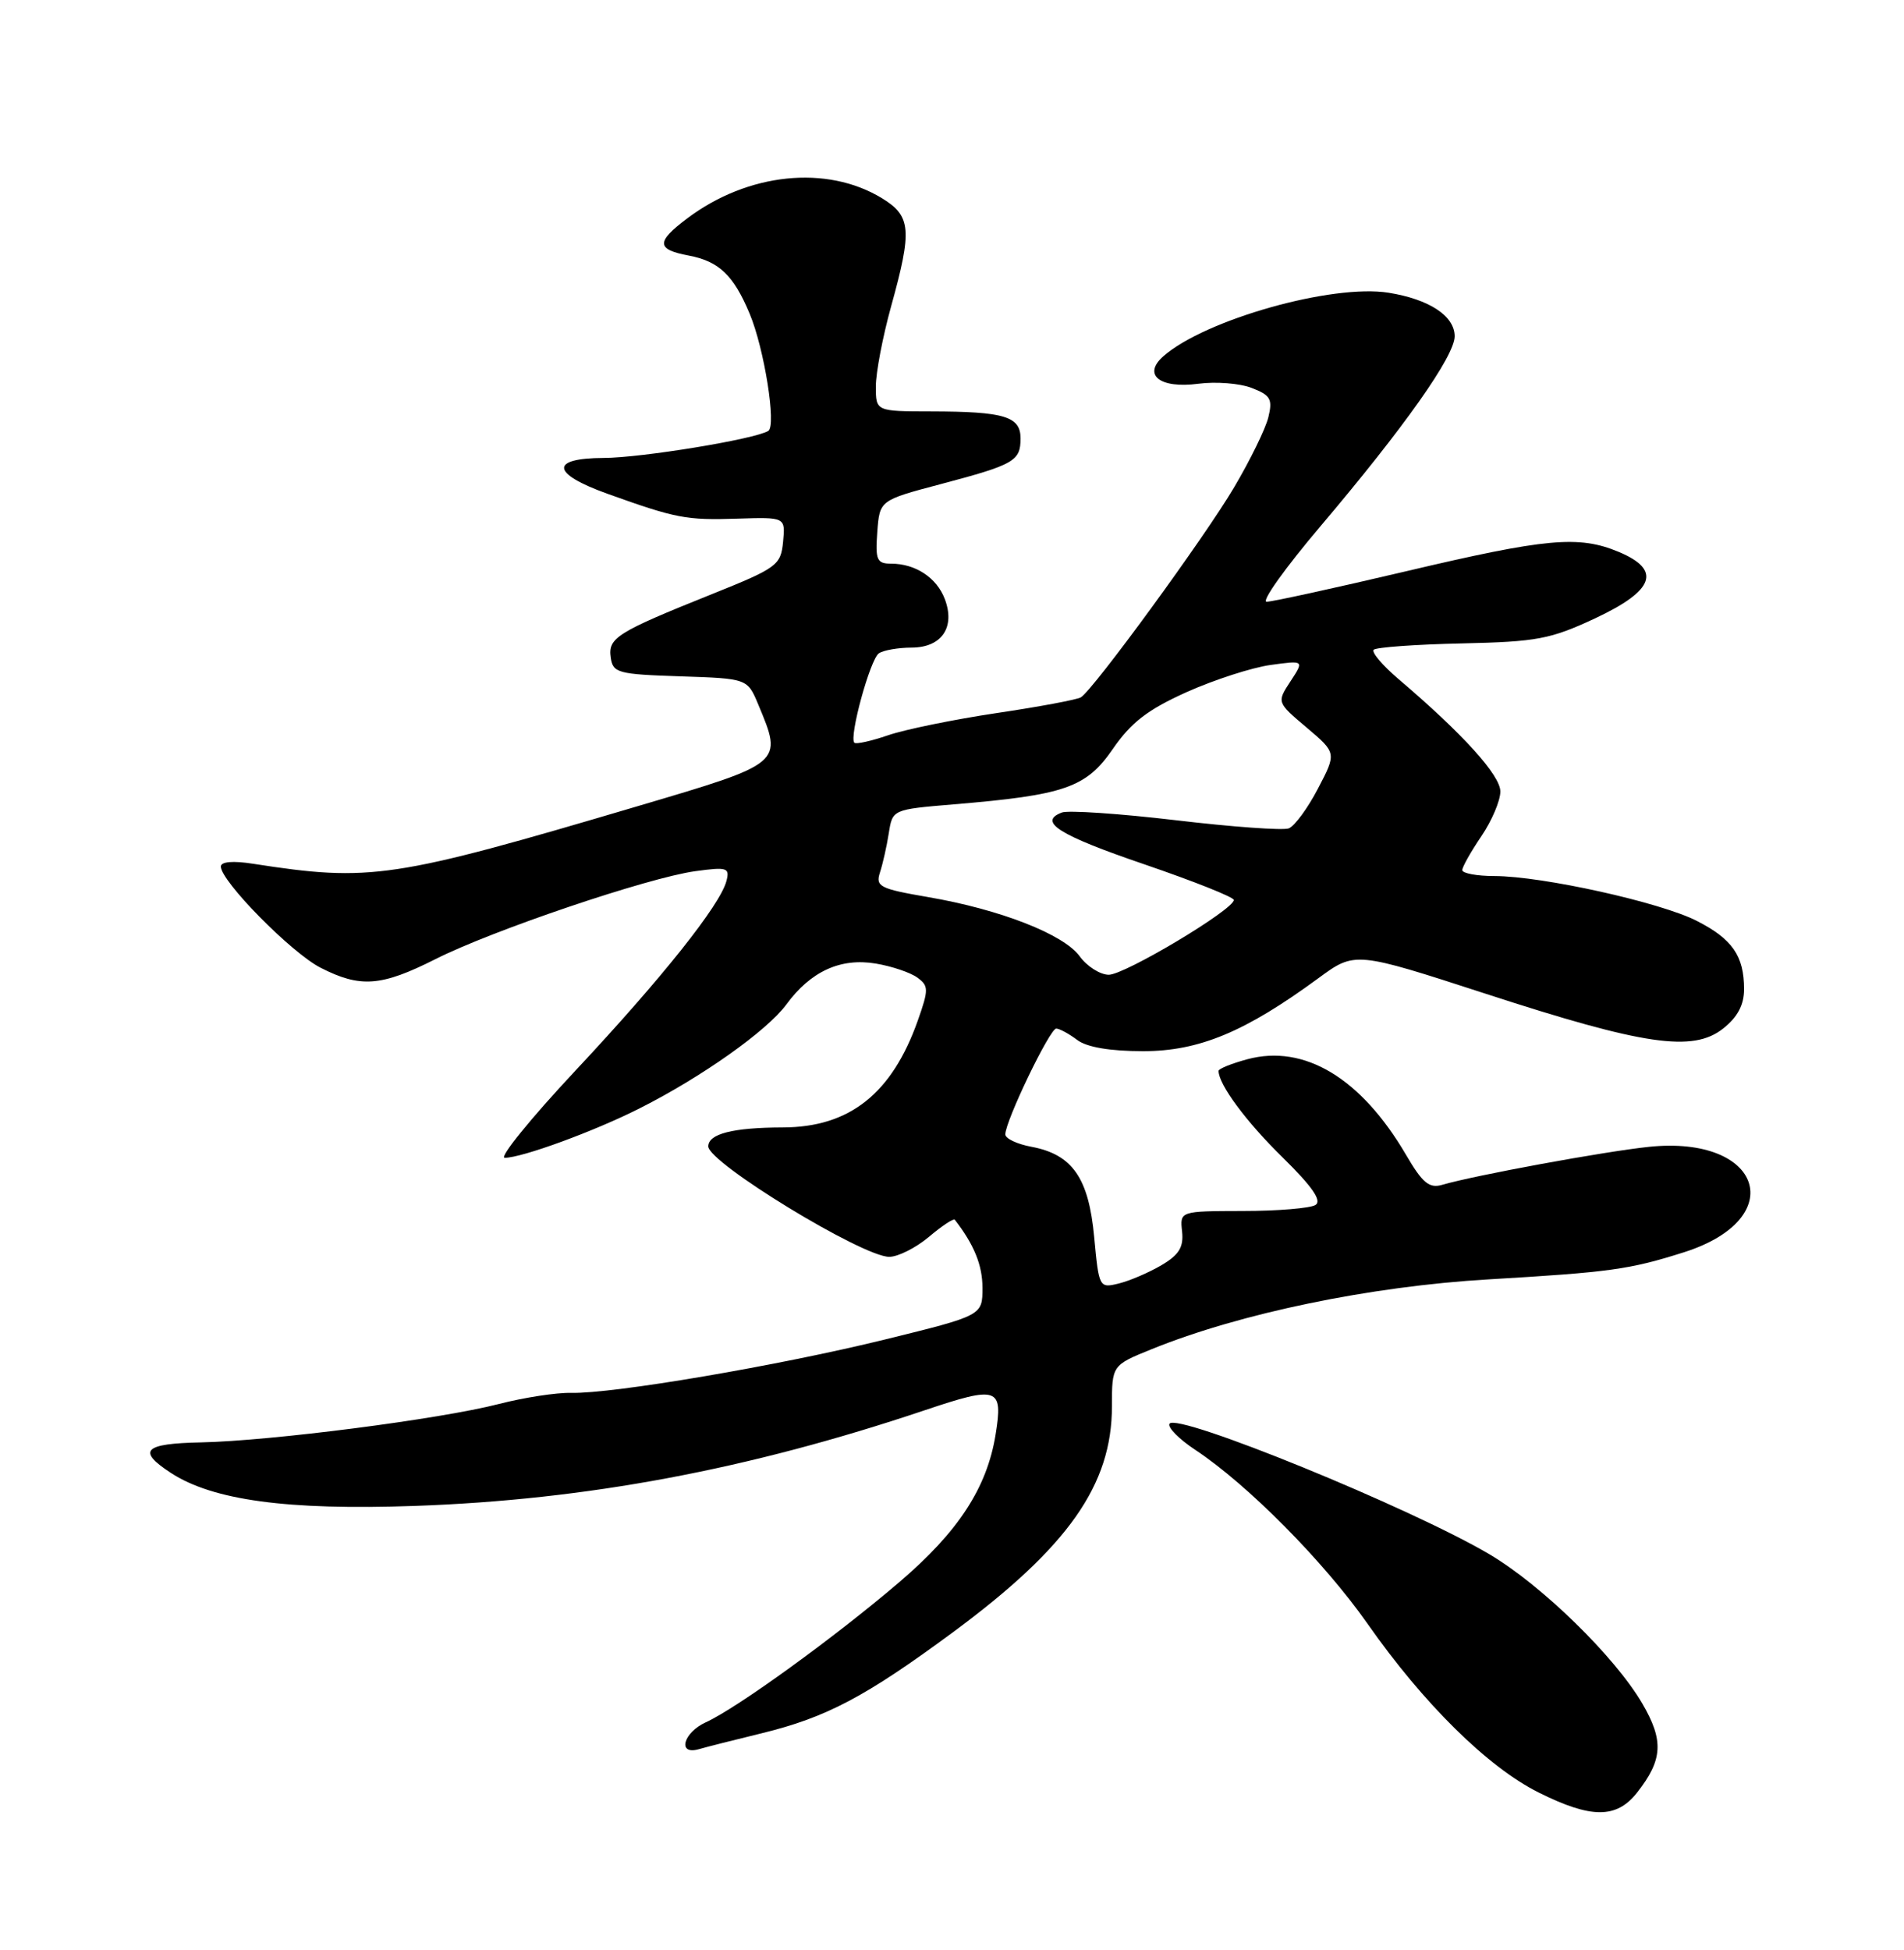 <?xml version="1.0" encoding="UTF-8" standalone="no"?>
<!DOCTYPE svg PUBLIC "-//W3C//DTD SVG 1.1//EN" "http://www.w3.org/Graphics/SVG/1.1/DTD/svg11.dtd" >
<svg xmlns="http://www.w3.org/2000/svg" xmlns:xlink="http://www.w3.org/1999/xlink" version="1.1" viewBox="0 0 250 256">
 <g >
 <path fill="currentColor"
d=" M 214.95 235.34 C 218.34 231.03 218.48 228.50 215.63 223.63 C 212.03 217.48 202.47 208.15 195.62 204.08 C 185.33 197.98 154.49 185.39 153.56 186.91 C 153.27 187.37 154.79 188.92 156.94 190.34 C 163.84 194.91 173.82 204.99 179.57 213.18 C 186.91 223.67 195.38 232.01 202.02 235.32 C 208.93 238.77 212.25 238.77 214.95 235.34 Z  M 100.00 227.55 C 108.51 225.47 113.63 222.77 125.13 214.28 C 140.26 203.10 146.00 194.94 146.00 184.63 C 146.00 179.23 146.00 179.23 151.25 177.11 C 162.86 172.40 179.95 168.87 195.43 167.96 C 211.41 167.02 213.96 166.67 221.11 164.40 C 235.04 159.97 231.39 149.00 216.50 150.56 C 210.66 151.17 193.63 154.30 189.39 155.54 C 187.67 156.05 186.79 155.33 184.61 151.60 C 178.71 141.53 171.26 137.05 163.78 139.06 C 161.70 139.62 160.00 140.31 160.00 140.59 C 160.00 142.37 163.62 147.26 168.41 151.95 C 172.29 155.76 173.60 157.64 172.73 158.19 C 172.06 158.62 167.77 158.98 163.21 158.98 C 154.92 159.00 154.92 159.00 155.21 161.67 C 155.43 163.73 154.82 164.73 152.50 166.10 C 150.85 167.07 148.33 168.15 146.90 168.50 C 144.34 169.13 144.29 169.05 143.67 162.41 C 142.95 154.64 140.81 151.56 135.42 150.55 C 133.54 150.20 132.00 149.47 132.00 148.93 C 132.00 147.17 137.86 135.00 138.69 135.03 C 139.13 135.05 140.37 135.72 141.44 136.53 C 142.70 137.48 145.74 138.00 150.09 138.00 C 157.44 138.00 163.49 135.48 173.11 128.42 C 177.92 124.89 177.92 124.89 195.10 130.47 C 215.89 137.24 222.29 138.17 226.25 135.03 C 228.15 133.53 229.00 131.93 229.00 129.86 C 229.00 125.50 227.46 123.27 222.78 120.89 C 218.02 118.46 202.55 115.03 196.25 115.01 C 193.91 115.01 192.00 114.65 192.00 114.23 C 192.00 113.81 193.13 111.81 194.50 109.79 C 195.88 107.76 197.00 105.12 197.00 103.91 C 197.00 101.78 192.09 96.35 183.64 89.16 C 181.52 87.35 180.05 85.62 180.37 85.30 C 180.69 84.98 185.89 84.60 191.94 84.47 C 201.82 84.25 203.57 83.92 209.46 81.17 C 217.26 77.51 218.21 74.82 212.53 72.45 C 207.29 70.26 203.04 70.65 184.57 75.01 C 175.26 77.20 167.04 79.00 166.31 79.00 C 165.57 79.00 168.75 74.55 173.36 69.11 C 184.38 56.11 191.00 46.74 191.00 44.15 C 191.00 41.48 187.67 39.29 182.32 38.43 C 174.92 37.25 158.22 41.96 152.75 46.77 C 149.97 49.22 152.30 51.05 157.35 50.38 C 159.63 50.08 162.78 50.32 164.35 50.93 C 166.82 51.88 167.12 52.40 166.54 54.77 C 166.18 56.27 164.15 60.42 162.03 64.00 C 158.16 70.56 143.58 90.52 141.92 91.55 C 141.43 91.85 136.43 92.79 130.82 93.62 C 125.21 94.46 118.81 95.77 116.60 96.53 C 114.39 97.29 112.40 97.73 112.18 97.51 C 111.45 96.78 114.26 86.52 115.40 85.77 C 116.00 85.36 117.95 85.02 119.71 85.02 C 123.66 85.00 125.46 82.34 124.05 78.63 C 122.98 75.83 120.20 74.00 117.01 74.00 C 115.13 74.00 114.92 73.51 115.19 69.84 C 115.50 65.68 115.50 65.68 123.50 63.56 C 133.17 61.00 134.00 60.53 134.00 57.56 C 134.00 54.67 131.90 54.03 122.25 54.01 C 115.00 54.00 115.00 54.00 115.00 50.73 C 115.00 48.93 115.90 44.21 117.00 40.24 C 119.80 30.15 119.64 28.36 115.78 26.01 C 108.55 21.61 98.19 22.69 90.25 28.66 C 86.12 31.76 86.16 32.75 90.43 33.55 C 94.40 34.30 96.32 36.13 98.43 41.18 C 100.36 45.79 101.96 55.90 100.88 56.57 C 99.12 57.66 84.24 60.10 79.25 60.12 C 72.15 60.15 72.37 62.17 79.75 64.82 C 88.78 68.06 90.10 68.31 96.82 68.09 C 103.13 67.89 103.13 67.89 102.82 71.13 C 102.52 74.21 102.04 74.56 93.50 77.99 C 80.98 83.01 79.82 83.74 80.19 86.32 C 80.48 88.35 81.12 88.52 89.32 88.79 C 98.14 89.08 98.14 89.08 99.57 92.51 C 102.80 100.25 102.90 100.17 83.75 105.83 C 51.52 115.37 48.68 115.79 33.25 113.40 C 30.59 112.98 29.00 113.12 29.00 113.76 C 29.00 115.69 38.27 125.10 42.10 127.05 C 47.32 129.71 50.04 129.51 57.15 125.93 C 64.64 122.14 85.10 115.22 91.30 114.37 C 95.48 113.80 95.84 113.91 95.38 115.67 C 94.55 118.83 86.93 128.40 75.55 140.56 C 69.66 146.85 65.49 152.00 66.27 152.00 C 68.53 152.00 78.06 148.51 84.02 145.49 C 92.18 141.37 100.70 135.33 103.25 131.87 C 106.45 127.51 110.37 125.72 115.00 126.50 C 117.10 126.85 119.55 127.68 120.45 128.34 C 121.94 129.43 121.95 129.90 120.52 133.95 C 117.12 143.57 111.56 147.99 102.80 148.01 C 96.23 148.03 93.00 148.85 93.00 150.50 C 93.00 152.65 113.24 165.00 116.76 165.00 C 117.91 165.00 120.25 163.82 121.97 162.38 C 123.68 160.93 125.21 159.92 125.37 160.13 C 127.91 163.41 129.00 166.10 129.00 169.07 C 129.00 172.70 129.00 172.70 116.25 175.84 C 102.22 179.29 80.48 182.99 75.00 182.86 C 73.08 182.81 68.80 183.47 65.50 184.32 C 57.78 186.31 35.55 189.17 26.38 189.36 C 18.89 189.51 17.96 190.44 22.41 193.35 C 27.92 196.96 37.71 198.29 54.45 197.70 C 76.99 196.91 98.24 192.93 121.39 185.15 C 131.06 181.90 131.73 182.13 130.72 188.36 C 129.58 195.34 125.84 201.08 118.09 207.70 C 109.63 214.93 96.81 224.22 92.69 226.10 C 89.70 227.46 88.90 230.45 91.75 229.64 C 92.71 229.36 96.42 228.42 100.00 227.55 Z  M 141.76 125.54 C 139.66 122.65 131.31 119.39 121.85 117.77 C 115.51 116.68 114.94 116.39 115.54 114.54 C 115.91 113.42 116.43 111.10 116.70 109.39 C 117.19 106.27 117.19 106.27 125.19 105.60 C 139.83 104.38 142.62 103.41 146.12 98.32 C 148.53 94.83 150.70 93.16 155.81 90.86 C 159.43 89.24 164.38 87.64 166.82 87.30 C 171.25 86.69 171.25 86.69 169.44 89.45 C 167.64 92.20 167.64 92.20 171.57 95.52 C 175.50 98.85 175.50 98.85 173.05 103.53 C 171.71 106.11 169.98 108.45 169.22 108.75 C 168.46 109.04 161.78 108.56 154.38 107.68 C 146.98 106.81 140.25 106.35 139.42 106.67 C 136.24 107.89 139.03 109.64 150.31 113.49 C 156.74 115.69 162.00 117.78 162.00 118.15 C 162.00 119.42 147.64 128.00 145.57 127.97 C 144.43 127.95 142.72 126.86 141.76 125.54 Z "/>
</g>
</svg>